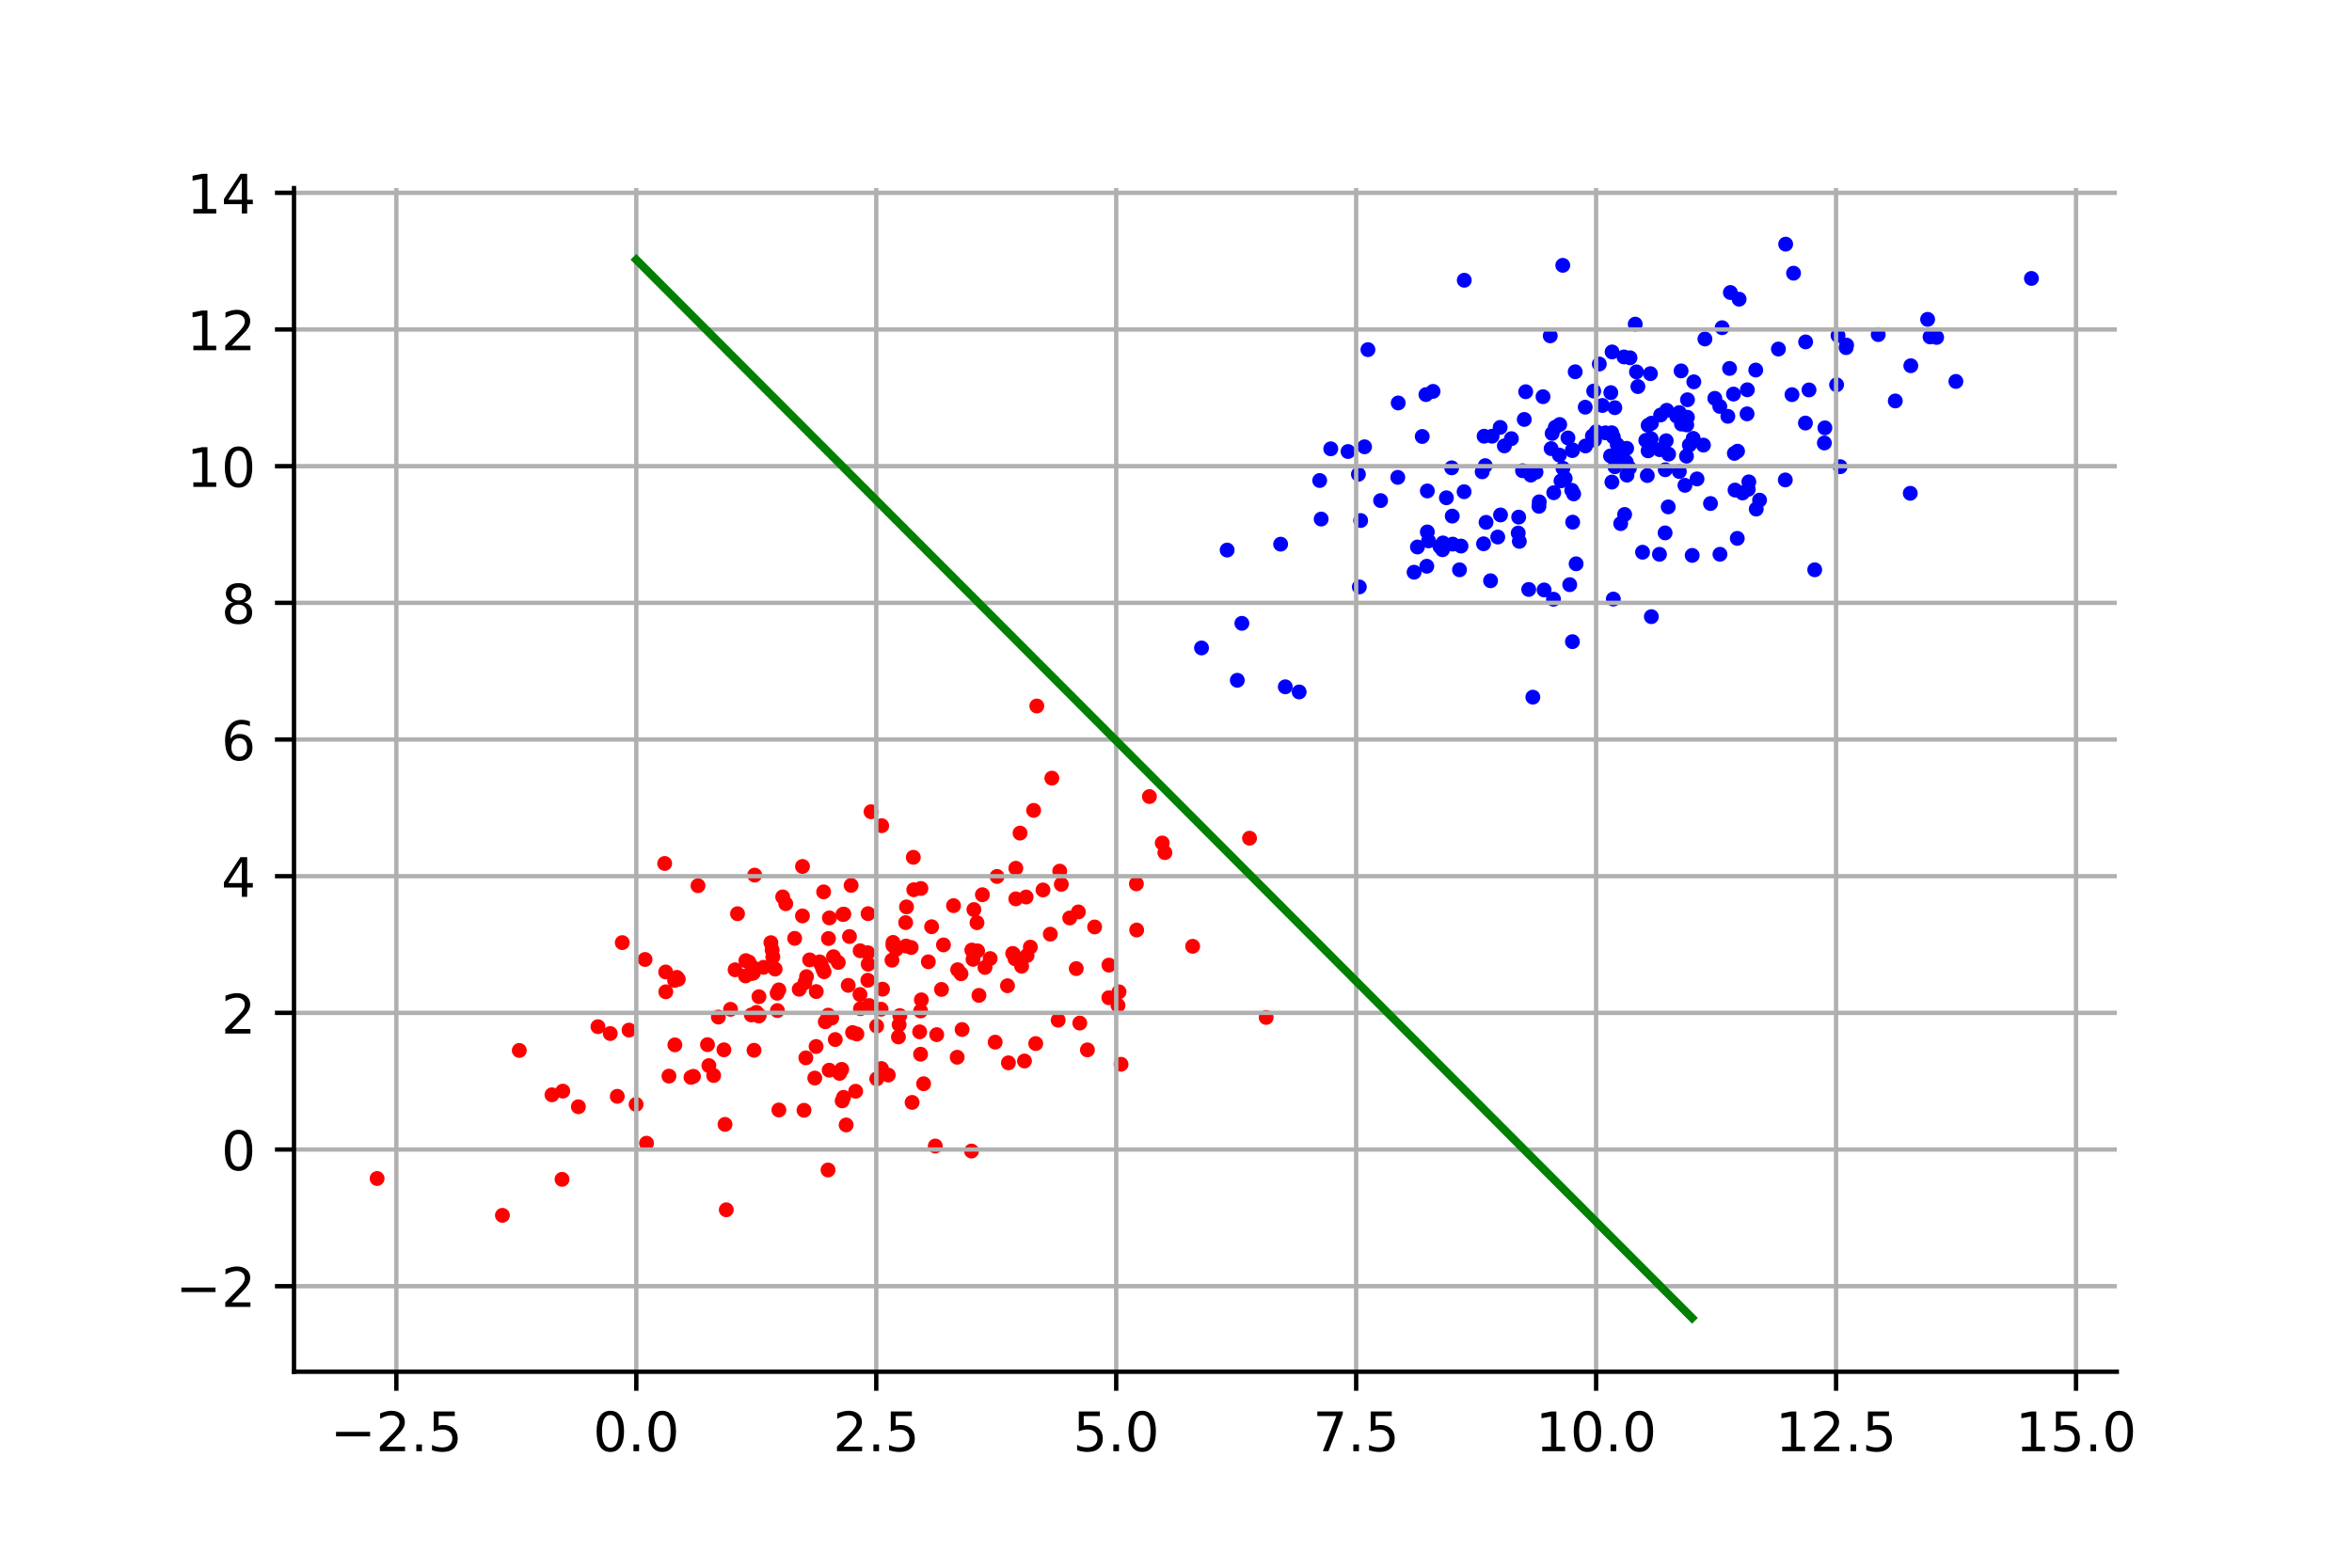<?xml version="1.0" encoding="utf-8" standalone="no"?>
<!DOCTYPE svg PUBLIC "-//W3C//DTD SVG 1.1//EN"
  "http://www.w3.org/Graphics/SVG/1.1/DTD/svg11.dtd">
<!-- Created with matplotlib (https://matplotlib.org/) -->
<svg height="288pt" version="1.1" viewBox="0 0 432 288" width="432pt" xmlns="http://www.w3.org/2000/svg" xmlns:xlink="http://www.w3.org/1999/xlink">
 <defs>
  <style type="text/css">
*{stroke-linecap:butt;stroke-linejoin:round;white-space:pre;}
  </style>
 </defs>
 <g id="figure_1">
  <g id="patch_1">
   <path d="M 0 288 
L 432 288 
L 432 0 
L 0 0 
z
" style="fill:#ffffff;"/>
  </g>
  <g id="axes_1">
   <g id="patch_2">
    <path d="M 54 252 
L 388.8 252 
L 388.8 34.56 
L 54 34.56 
z
" style="fill:#ffffff;"/>
   </g>
   <g id="PathCollection_1">
    <defs>
     <path d="M 0 0.866 
C 0.23 0.866 0.45 0.775 0.612 0.612 
C 0.775 0.45 0.866 0.23 0.866 0 
C 0.866 -0.23 0.775 -0.45 0.612 -0.612 
C 0.45 -0.775 0.23 -0.866 0 -0.866 
C -0.23 -0.866 -0.45 -0.775 -0.612 -0.612 
C -0.775 -0.45 -0.866 -0.23 -0.866 0 
C -0.866 0.23 -0.775 0.45 -0.612 0.612 
C -0.45 0.775 -0.23 0.866 0 0.866 
z
" id="mb4d5ac716e" style="stroke:#ff0000;"/>
    </defs>
    <g clip-path="url(#pe136a6422f)">
     <use style="fill:#ff0000;stroke:#ff0000;" x="167.53" xlink:href="#mb4d5ac716e" y="202.524"/>
     <use style="fill:#ff0000;stroke:#ff0000;" x="152.761" xlink:href="#mb4d5ac716e" y="187.028"/>
     <use style="fill:#ff0000;stroke:#ff0000;" x="131.942" xlink:href="#mb4d5ac716e" y="186.844"/>
     <use style="fill:#ff0000;stroke:#ff0000;" x="194.358" xlink:href="#mb4d5ac716e" y="187.422"/>
     <use style="fill:#ff0000;stroke:#ff0000;" x="156.327" xlink:href="#mb4d5ac716e" y="162.649"/>
     <use style="fill:#ff0000;stroke:#ff0000;" x="211.12" xlink:href="#mb4d5ac716e" y="146.337"/>
     <use style="fill:#ff0000;stroke:#ff0000;" x="167.363" xlink:href="#mb4d5ac716e" y="174.065"/>
     <use style="fill:#ff0000;stroke:#ff0000;" x="127.367" xlink:href="#mb4d5ac716e" y="197.734"/>
     <use style="fill:#ff0000;stroke:#ff0000;" x="186.142" xlink:href="#mb4d5ac716e" y="175.313"/>
     <use style="fill:#ff0000;stroke:#ff0000;" x="141.948" xlink:href="#mb4d5ac716e" y="175.79"/>
     <use style="fill:#ff0000;stroke:#ff0000;" x="139.438" xlink:href="#mb4d5ac716e" y="186.511"/>
     <use style="fill:#ff0000;stroke:#ff0000;" x="190.436" xlink:href="#mb4d5ac716e" y="129.7"/>
     <use style="fill:#ff0000;stroke:#ff0000;" x="203.679" xlink:href="#mb4d5ac716e" y="177.3"/>
     <use style="fill:#ff0000;stroke:#ff0000;" x="140.253" xlink:href="#mb4d5ac716e" y="177.706"/>
     <use style="fill:#ff0000;stroke:#ff0000;" x="138.041" xlink:href="#mb4d5ac716e" y="178.84"/>
     <use style="fill:#ff0000;stroke:#ff0000;" x="128.202" xlink:href="#mb4d5ac716e" y="162.715"/>
     <use style="fill:#ff0000;stroke:#ff0000;" x="167.75" xlink:href="#mb4d5ac716e" y="157.496"/>
     <use style="fill:#ff0000;stroke:#ff0000;" x="155.795" xlink:href="#mb4d5ac716e" y="181.022"/>
     <use style="fill:#ff0000;stroke:#ff0000;" x="136.997" xlink:href="#mb4d5ac716e" y="176.476"/>
     <use style="fill:#ff0000;stroke:#ff0000;" x="137.56" xlink:href="#mb4d5ac716e" y="176.746"/>
     <use style="fill:#ff0000;stroke:#ff0000;" x="179.561" xlink:href="#mb4d5ac716e" y="174.682"/>
     <use style="fill:#ff0000;stroke:#ff0000;" x="147.399" xlink:href="#mb4d5ac716e" y="159.175"/>
     <use style="fill:#ff0000;stroke:#ff0000;" x="169.085" xlink:href="#mb4d5ac716e" y="193.669"/>
     <use style="fill:#ff0000;stroke:#ff0000;" x="193.195" xlink:href="#mb4d5ac716e" y="142.952"/>
     <use style="fill:#ff0000;stroke:#ff0000;" x="122.289" xlink:href="#mb4d5ac716e" y="182.204"/>
     <use style="fill:#ff0000;stroke:#ff0000;" x="153.414" xlink:href="#mb4d5ac716e" y="190.974"/>
     <use style="fill:#ff0000;stroke:#ff0000;" x="158.047" xlink:href="#mb4d5ac716e" y="185.307"/>
     <use style="fill:#ff0000;stroke:#ff0000;" x="203.663" xlink:href="#mb4d5ac716e" y="183.291"/>
     <use style="fill:#ff0000;stroke:#ff0000;" x="138.935" xlink:href="#mb4d5ac716e" y="185.983"/>
     <use style="fill:#ff0000;stroke:#ff0000;" x="232.559" xlink:href="#mb4d5ac716e" y="186.916"/>
     <use style="fill:#ff0000;stroke:#ff0000;" x="198.325" xlink:href="#mb4d5ac716e" y="187.947"/>
     <use style="fill:#ff0000;stroke:#ff0000;" x="186.433" xlink:href="#mb4d5ac716e" y="176.133"/>
     <use style="fill:#ff0000;stroke:#ff0000;" x="165.145" xlink:href="#mb4d5ac716e" y="188.251"/>
     <use style="fill:#ff0000;stroke:#ff0000;" x="153.97" xlink:href="#mb4d5ac716e" y="176.811"/>
     <use style="fill:#ff0000;stroke:#ff0000;" x="190.237" xlink:href="#mb4d5ac716e" y="191.712"/>
     <use style="fill:#ff0000;stroke:#ff0000;" x="161.833" xlink:href="#mb4d5ac716e" y="185.399"/>
     <use style="fill:#ff0000;stroke:#ff0000;" x="142.792" xlink:href="#mb4d5ac716e" y="185.654"/>
     <use style="fill:#ff0000;stroke:#ff0000;" x="175.139" xlink:href="#mb4d5ac716e" y="166.377"/>
     <use style="fill:#ff0000;stroke:#ff0000;" x="138.493" xlink:href="#mb4d5ac716e" y="192.944"/>
     <use style="fill:#ff0000;stroke:#ff0000;" x="122.084" xlink:href="#mb4d5ac716e" y="158.626"/>
     <use style="fill:#ff0000;stroke:#ff0000;" x="175.809" xlink:href="#mb4d5ac716e" y="194.222"/>
     <use style="fill:#ff0000;stroke:#ff0000;" x="123.909" xlink:href="#mb4d5ac716e" y="180.113"/>
     <use style="fill:#ff0000;stroke:#ff0000;" x="172.052" xlink:href="#mb4d5ac716e" y="190.078"/>
     <use style="fill:#ff0000;stroke:#ff0000;" x="180.439" xlink:href="#mb4d5ac716e" y="164.37"/>
     <use style="fill:#ff0000;stroke:#ff0000;" x="152.09" xlink:href="#mb4d5ac716e" y="214.937"/>
     <use style="fill:#ff0000;stroke:#ff0000;" x="138.002" xlink:href="#mb4d5ac716e" y="186.458"/>
     <use style="fill:#ff0000;stroke:#ff0000;" x="134.184" xlink:href="#mb4d5ac716e" y="185.421"/>
     <use style="fill:#ff0000;stroke:#ff0000;" x="164.608" xlink:href="#mb4d5ac716e" y="174.401"/>
     <use style="fill:#ff0000;stroke:#ff0000;" x="157.955" xlink:href="#mb4d5ac716e" y="182.699"/>
     <use style="fill:#ff0000;stroke:#ff0000;" x="124.586" xlink:href="#mb4d5ac716e" y="179.897"/>
     <use style="fill:#ff0000;stroke:#ff0000;" x="162.099" xlink:href="#mb4d5ac716e" y="181.72"/>
     <use style="fill:#ff0000;stroke:#ff0000;" x="154.993" xlink:href="#mb4d5ac716e" y="167.931"/>
     <use style="fill:#ff0000;stroke:#ff0000;" x="159.394" xlink:href="#mb4d5ac716e" y="175.026"/>
     <use style="fill:#ff0000;stroke:#ff0000;" x="166.422" xlink:href="#mb4d5ac716e" y="173.794"/>
     <use style="fill:#ff0000;stroke:#ff0000;" x="175.898" xlink:href="#mb4d5ac716e" y="178.147"/>
     <use style="fill:#ff0000;stroke:#ff0000;" x="201.055" xlink:href="#mb4d5ac716e" y="170.29"/>
     <use style="fill:#ff0000;stroke:#ff0000;" x="142.74" xlink:href="#mb4d5ac716e" y="182.468"/>
     <use style="fill:#ff0000;stroke:#ff0000;" x="147.673" xlink:href="#mb4d5ac716e" y="203.972"/>
     <use style="fill:#ff0000;stroke:#ff0000;" x="154.685" xlink:href="#mb4d5ac716e" y="202.242"/>
     <use style="fill:#ff0000;stroke:#ff0000;" x="142.376" xlink:href="#mb4d5ac716e" y="178.034"/>
     <use style="fill:#ff0000;stroke:#ff0000;" x="151.098" xlink:href="#mb4d5ac716e" y="177.91"/>
     <use style="fill:#ff0000;stroke:#ff0000;" x="109.83" xlink:href="#mb4d5ac716e" y="188.613"/>
     <use style="fill:#ff0000;stroke:#ff0000;" x="136.929" xlink:href="#mb4d5ac716e" y="179.285"/>
     <use style="fill:#ff0000;stroke:#ff0000;" x="122.267" xlink:href="#mb4d5ac716e" y="178.562"/>
     <use style="fill:#ff0000;stroke:#ff0000;" x="69.264" xlink:href="#mb4d5ac716e" y="216.505"/>
     <use style="fill:#ff0000;stroke:#ff0000;" x="123.958" xlink:href="#mb4d5ac716e" y="191.95"/>
     <use style="fill:#ff0000;stroke:#ff0000;" x="143.052" xlink:href="#mb4d5ac716e" y="181.85"/>
     <use style="fill:#ff0000;stroke:#ff0000;" x="159.981" xlink:href="#mb4d5ac716e" y="149.126"/>
     <use style="fill:#ff0000;stroke:#ff0000;" x="186.009" xlink:href="#mb4d5ac716e" y="175.151"/>
     <use style="fill:#ff0000;stroke:#ff0000;" x="135.467" xlink:href="#mb4d5ac716e" y="167.858"/>
     <use style="fill:#ff0000;stroke:#ff0000;" x="148.137" xlink:href="#mb4d5ac716e" y="179.423"/>
     <use style="fill:#ff0000;stroke:#ff0000;" x="185.222" xlink:href="#mb4d5ac716e" y="195.254"/>
     <use style="fill:#ff0000;stroke:#ff0000;" x="151.584" xlink:href="#mb4d5ac716e" y="187.713"/>
     <use style="fill:#ff0000;stroke:#ff0000;" x="149.927" xlink:href="#mb4d5ac716e" y="182.16"/>
     <use style="fill:#ff0000;stroke:#ff0000;" x="168.915" xlink:href="#mb4d5ac716e" y="189.556"/>
     <use style="fill:#ff0000;stroke:#ff0000;" x="191.571" xlink:href="#mb4d5ac716e" y="163.496"/>
     <use style="fill:#ff0000;stroke:#ff0000;" x="157.383" xlink:href="#mb4d5ac716e" y="189.954"/>
     <use style="fill:#ff0000;stroke:#ff0000;" x="208.725" xlink:href="#mb4d5ac716e" y="162.369"/>
     <use style="fill:#ff0000;stroke:#ff0000;" x="159.396" xlink:href="#mb4d5ac716e" y="180.085"/>
     <use style="fill:#ff0000;stroke:#ff0000;" x="189.245" xlink:href="#mb4d5ac716e" y="173.993"/>
     <use style="fill:#ff0000;stroke:#ff0000;" x="150.787" xlink:href="#mb4d5ac716e" y="177.117"/>
     <use style="fill:#ff0000;stroke:#ff0000;" x="144.322" xlink:href="#mb4d5ac716e" y="166.02"/>
     <use style="fill:#ff0000;stroke:#ff0000;" x="188.467" xlink:href="#mb4d5ac716e" y="164.79"/>
     <use style="fill:#ff0000;stroke:#ff0000;" x="115.534" xlink:href="#mb4d5ac716e" y="189.239"/>
     <use style="fill:#ff0000;stroke:#ff0000;" x="176.511" xlink:href="#mb4d5ac716e" y="178.892"/>
     <use style="fill:#ff0000;stroke:#ff0000;" x="194.933" xlink:href="#mb4d5ac716e" y="162.461"/>
     <use style="fill:#ff0000;stroke:#ff0000;" x="112.084" xlink:href="#mb4d5ac716e" y="189.874"/>
     <use style="fill:#ff0000;stroke:#ff0000;" x="138.366" xlink:href="#mb4d5ac716e" y="178.757"/>
     <use style="fill:#ff0000;stroke:#ff0000;" x="187.644" xlink:href="#mb4d5ac716e" y="177.502"/>
     <use style="fill:#ff0000;stroke:#ff0000;" x="149.898" xlink:href="#mb4d5ac716e" y="192.248"/>
     <use style="fill:#ff0000;stroke:#ff0000;" x="186.575" xlink:href="#mb4d5ac716e" y="165.13"/>
     <use style="fill:#ff0000;stroke:#ff0000;" x="139.381" xlink:href="#mb4d5ac716e" y="186.651"/>
     <use style="fill:#ff0000;stroke:#ff0000;" x="205.536" xlink:href="#mb4d5ac716e" y="182.206"/>
     <use style="fill:#ff0000;stroke:#ff0000;" x="157.987" xlink:href="#mb4d5ac716e" y="174.665"/>
     <use style="fill:#ff0000;stroke:#ff0000;" x="145.959" xlink:href="#mb4d5ac716e" y="172.385"/>
     <use style="fill:#ff0000;stroke:#ff0000;" x="155.415" xlink:href="#mb4d5ac716e" y="206.664"/>
     <use style="fill:#ff0000;stroke:#ff0000;" x="154.94" xlink:href="#mb4d5ac716e" y="201.597"/>
     <use style="fill:#ff0000;stroke:#ff0000;" x="147.389" xlink:href="#mb4d5ac716e" y="168.265"/>
     <use style="fill:#ff0000;stroke:#ff0000;" x="122.869" xlink:href="#mb4d5ac716e" y="197.693"/>
     <use style="fill:#ff0000;stroke:#ff0000;" x="173.289" xlink:href="#mb4d5ac716e" y="173.588"/>
     <use style="fill:#ff0000;stroke:#ff0000;" x="198.069" xlink:href="#mb4d5ac716e" y="167.526"/>
     <use style="fill:#ff0000;stroke:#ff0000;" x="159.636" xlink:href="#mb4d5ac716e" y="184.729"/>
     <use style="fill:#ff0000;stroke:#ff0000;" x="129.951" xlink:href="#mb4d5ac716e" y="191.912"/>
     <use style="fill:#ff0000;stroke:#ff0000;" x="165.018" xlink:href="#mb4d5ac716e" y="190.502"/>
     <use style="fill:#ff0000;stroke:#ff0000;" x="178.495" xlink:href="#mb4d5ac716e" y="174.535"/>
     <use style="fill:#ff0000;stroke:#ff0000;" x="176.707" xlink:href="#mb4d5ac716e" y="189.133"/>
     <use style="fill:#ff0000;stroke:#ff0000;" x="164.008" xlink:href="#mb4d5ac716e" y="173.688"/>
     <use style="fill:#ff0000;stroke:#ff0000;" x="95.38" xlink:href="#mb4d5ac716e" y="192.979"/>
     <use style="fill:#ff0000;stroke:#ff0000;" x="106.234" xlink:href="#mb4d5ac716e" y="203.322"/>
     <use style="fill:#ff0000;stroke:#ff0000;" x="118.751" xlink:href="#mb4d5ac716e" y="210.017"/>
     <use style="fill:#ff0000;stroke:#ff0000;" x="124.325" xlink:href="#mb4d5ac716e" y="179.557"/>
     <use style="fill:#ff0000;stroke:#ff0000;" x="196.478" xlink:href="#mb4d5ac716e" y="168.64"/>
     <use style="fill:#ff0000;stroke:#ff0000;" x="92.282" xlink:href="#mb4d5ac716e" y="223.27"/>
     <use style="fill:#ff0000;stroke:#ff0000;" x="229.506" xlink:href="#mb4d5ac716e" y="153.986"/>
     <use style="fill:#ff0000;stroke:#ff0000;" x="185.05" xlink:href="#mb4d5ac716e" y="181.091"/>
     <use style="fill:#ff0000;stroke:#ff0000;" x="103.371" xlink:href="#mb4d5ac716e" y="200.45"/>
     <use style="fill:#ff0000;stroke:#ff0000;" x="130.2" xlink:href="#mb4d5ac716e" y="195.762"/>
     <use style="fill:#ff0000;stroke:#ff0000;" x="171.788" xlink:href="#mb4d5ac716e" y="210.537"/>
     <use style="fill:#ff0000;stroke:#ff0000;" x="159.458" xlink:href="#mb4d5ac716e" y="177.127"/>
     <use style="fill:#ff0000;stroke:#ff0000;" x="169.145" xlink:href="#mb4d5ac716e" y="163.222"/>
     <use style="fill:#ff0000;stroke:#ff0000;" x="163.833" xlink:href="#mb4d5ac716e" y="176.397"/>
     <use style="fill:#ff0000;stroke:#ff0000;" x="156.594" xlink:href="#mb4d5ac716e" y="189.693"/>
     <use style="fill:#ff0000;stroke:#ff0000;" x="131.077" xlink:href="#mb4d5ac716e" y="197.582"/>
     <use style="fill:#ff0000;stroke:#ff0000;" x="126.914" xlink:href="#mb4d5ac716e" y="197.924"/>
     <use style="fill:#ff0000;stroke:#ff0000;" x="169.641" xlink:href="#mb4d5ac716e" y="199.096"/>
     <use style="fill:#ff0000;stroke:#ff0000;" x="152.169" xlink:href="#mb4d5ac716e" y="172.418"/>
     <use style="fill:#ff0000;stroke:#ff0000;" x="153.088" xlink:href="#mb4d5ac716e" y="175.758"/>
     <use style="fill:#ff0000;stroke:#ff0000;" x="189.851" xlink:href="#mb4d5ac716e" y="148.875"/>
     <use style="fill:#ff0000;stroke:#ff0000;" x="164.026" xlink:href="#mb4d5ac716e" y="173.13"/>
     <use style="fill:#ff0000;stroke:#ff0000;" x="143.759" xlink:href="#mb4d5ac716e" y="164.77"/>
     <use style="fill:#ff0000;stroke:#ff0000;" x="166.5" xlink:href="#mb4d5ac716e" y="166.606"/>
     <use style="fill:#ff0000;stroke:#ff0000;" x="101.379" xlink:href="#mb4d5ac716e" y="201.126"/>
     <use style="fill:#ff0000;stroke:#ff0000;" x="154.818" xlink:href="#mb4d5ac716e" y="167.999"/>
     <use style="fill:#ff0000;stroke:#ff0000;" x="148.01" xlink:href="#mb4d5ac716e" y="194.337"/>
     <use style="fill:#ff0000;stroke:#ff0000;" x="116.833" xlink:href="#mb4d5ac716e" y="202.883"/>
     <use style="fill:#ff0000;stroke:#ff0000;" x="178.879" xlink:href="#mb4d5ac716e" y="167.1"/>
     <use style="fill:#ff0000;stroke:#ff0000;" x="161.021" xlink:href="#mb4d5ac716e" y="188.498"/>
     <use style="fill:#ff0000;stroke:#ff0000;" x="139.398" xlink:href="#mb4d5ac716e" y="183.101"/>
     <use style="fill:#ff0000;stroke:#ff0000;" x="118.48" xlink:href="#mb4d5ac716e" y="176.265"/>
     <use style="fill:#ff0000;stroke:#ff0000;" x="169.23" xlink:href="#mb4d5ac716e" y="183.683"/>
     <use style="fill:#ff0000;stroke:#ff0000;" x="197.679" xlink:href="#mb4d5ac716e" y="177.94"/>
     <use style="fill:#ff0000;stroke:#ff0000;" x="172.929" xlink:href="#mb4d5ac716e" y="181.77"/>
     <use style="fill:#ff0000;stroke:#ff0000;" x="179.805" xlink:href="#mb4d5ac716e" y="182.86"/>
     <use style="fill:#ff0000;stroke:#ff0000;" x="135.017" xlink:href="#mb4d5ac716e" y="178.161"/>
     <use style="fill:#ff0000;stroke:#ff0000;" x="152.118" xlink:href="#mb4d5ac716e" y="186.495"/>
     <use style="fill:#ff0000;stroke:#ff0000;" x="151.36" xlink:href="#mb4d5ac716e" y="178.521"/>
     <use style="fill:#ff0000;stroke:#ff0000;" x="213.962" xlink:href="#mb4d5ac716e" y="156.635"/>
     <use style="fill:#ff0000;stroke:#ff0000;" x="148.708" xlink:href="#mb4d5ac716e" y="176.337"/>
     <use style="fill:#ff0000;stroke:#ff0000;" x="143.062" xlink:href="#mb4d5ac716e" y="203.917"/>
     <use style="fill:#ff0000;stroke:#ff0000;" x="138.614" xlink:href="#mb4d5ac716e" y="160.766"/>
     <use style="fill:#ff0000;stroke:#ff0000;" x="169.095" xlink:href="#mb4d5ac716e" y="185.72"/>
     <use style="fill:#ff0000;stroke:#ff0000;" x="141.817" xlink:href="#mb4d5ac716e" y="174.53"/>
     <use style="fill:#ff0000;stroke:#ff0000;" x="194.643" xlink:href="#mb4d5ac716e" y="160.035"/>
     <use style="fill:#ff0000;stroke:#ff0000;" x="156.027" xlink:href="#mb4d5ac716e" y="172.047"/>
     <use style="fill:#ff0000;stroke:#ff0000;" x="146.794" xlink:href="#mb4d5ac716e" y="181.738"/>
     <use style="fill:#ff0000;stroke:#ff0000;" x="179.448" xlink:href="#mb4d5ac716e" y="169.509"/>
     <use style="fill:#ff0000;stroke:#ff0000;" x="187.356" xlink:href="#mb4d5ac716e" y="153.047"/>
     <use style="fill:#ff0000;stroke:#ff0000;" x="161.903" xlink:href="#mb4d5ac716e" y="196.305"/>
     <use style="fill:#ff0000;stroke:#ff0000;" x="165.271" xlink:href="#mb4d5ac716e" y="186.582"/>
     <use style="fill:#ff0000;stroke:#ff0000;" x="180.915" xlink:href="#mb4d5ac716e" y="177.731"/>
     <use style="fill:#ff0000;stroke:#ff0000;" x="167.834" xlink:href="#mb4d5ac716e" y="163.453"/>
     <use style="fill:#ff0000;stroke:#ff0000;" x="114.293" xlink:href="#mb4d5ac716e" y="173.167"/>
     <use style="fill:#ff0000;stroke:#ff0000;" x="141.591" xlink:href="#mb4d5ac716e" y="173.179"/>
     <use style="fill:#ff0000;stroke:#ff0000;" x="205.904" xlink:href="#mb4d5ac716e" y="195.522"/>
     <use style="fill:#ff0000;stroke:#ff0000;" x="183.13" xlink:href="#mb4d5ac716e" y="161.015"/>
     <use style="fill:#ff0000;stroke:#ff0000;" x="186.582" xlink:href="#mb4d5ac716e" y="159.508"/>
     <use style="fill:#ff0000;stroke:#ff0000;" x="171.114" xlink:href="#mb4d5ac716e" y="170.25"/>
     <use style="fill:#ff0000;stroke:#ff0000;" x="150.545" xlink:href="#mb4d5ac716e" y="176.701"/>
     <use style="fill:#ff0000;stroke:#ff0000;" x="147.832" xlink:href="#mb4d5ac716e" y="180.54"/>
     <use style="fill:#ff0000;stroke:#ff0000;" x="157.161" xlink:href="#mb4d5ac716e" y="200.472"/>
     <use style="fill:#ff0000;stroke:#ff0000;" x="152.299" xlink:href="#mb4d5ac716e" y="196.603"/>
     <use style="fill:#ff0000;stroke:#ff0000;" x="154.603" xlink:href="#mb4d5ac716e" y="196.459"/>
     <use style="fill:#ff0000;stroke:#ff0000;" x="192.91" xlink:href="#mb4d5ac716e" y="171.616"/>
     <use style="fill:#ff0000;stroke:#ff0000;" x="159.44" xlink:href="#mb4d5ac716e" y="167.847"/>
     <use style="fill:#ff0000;stroke:#ff0000;" x="138.316" xlink:href="#mb4d5ac716e" y="177.754"/>
     <use style="fill:#ff0000;stroke:#ff0000;" x="133.399" xlink:href="#mb4d5ac716e" y="222.25"/>
     <use style="fill:#ff0000;stroke:#ff0000;" x="188.167" xlink:href="#mb4d5ac716e" y="194.918"/>
     <use style="fill:#ff0000;stroke:#ff0000;" x="170.512" xlink:href="#mb4d5ac716e" y="176.693"/>
     <use style="fill:#ff0000;stroke:#ff0000;" x="213.476" xlink:href="#mb4d5ac716e" y="154.868"/>
     <use style="fill:#ff0000;stroke:#ff0000;" x="149.656" xlink:href="#mb4d5ac716e" y="198.051"/>
     <use style="fill:#ff0000;stroke:#ff0000;" x="113.373" xlink:href="#mb4d5ac716e" y="201.406"/>
     <use style="fill:#ff0000;stroke:#ff0000;" x="166.346" xlink:href="#mb4d5ac716e" y="169.489"/>
     <use style="fill:#ff0000;stroke:#ff0000;" x="178.719" xlink:href="#mb4d5ac716e" y="176.245"/>
     <use style="fill:#ff0000;stroke:#ff0000;" x="188.642" xlink:href="#mb4d5ac716e" y="175.543"/>
     <use style="fill:#ff0000;stroke:#ff0000;" x="132.966" xlink:href="#mb4d5ac716e" y="192.862"/>
     <use style="fill:#ff0000;stroke:#ff0000;" x="205.347" xlink:href="#mb4d5ac716e" y="184.707"/>
     <use style="fill:#ff0000;stroke:#ff0000;" x="154.205" xlink:href="#mb4d5ac716e" y="197.191"/>
     <use style="fill:#ff0000;stroke:#ff0000;" x="103.231" xlink:href="#mb4d5ac716e" y="216.656"/>
     <use style="fill:#ff0000;stroke:#ff0000;" x="208.777" xlink:href="#mb4d5ac716e" y="170.853"/>
     <use style="fill:#ff0000;stroke:#ff0000;" x="151.281" xlink:href="#mb4d5ac716e" y="163.848"/>
     <use style="fill:#ff0000;stroke:#ff0000;" x="133.164" xlink:href="#mb4d5ac716e" y="206.56"/>
     <use style="fill:#ff0000;stroke:#ff0000;" x="161.038" xlink:href="#mb4d5ac716e" y="198.197"/>
     <use style="fill:#ff0000;stroke:#ff0000;" x="163.15" xlink:href="#mb4d5ac716e" y="197.495"/>
     <use style="fill:#ff0000;stroke:#ff0000;" x="182.786" xlink:href="#mb4d5ac716e" y="191.452"/>
     <use style="fill:#ff0000;stroke:#ff0000;" x="181.865" xlink:href="#mb4d5ac716e" y="176.095"/>
     <use style="fill:#ff0000;stroke:#ff0000;" x="219.059" xlink:href="#mb4d5ac716e" y="173.842"/>
     <use style="fill:#ff0000;stroke:#ff0000;" x="161.945" xlink:href="#mb4d5ac716e" y="151.689"/>
     <use style="fill:#ff0000;stroke:#ff0000;" x="178.438" xlink:href="#mb4d5ac716e" y="211.458"/>
     <use style="fill:#ff0000;stroke:#ff0000;" x="152.34" xlink:href="#mb4d5ac716e" y="168.626"/>
     <use style="fill:#ff0000;stroke:#ff0000;" x="199.73" xlink:href="#mb4d5ac716e" y="192.876"/>
    </g>
   </g>
   <g id="PathCollection_2">
    <defs>
     <path d="M 0 0.866 
C 0.23 0.866 0.45 0.775 0.612 0.612 
C 0.775 0.45 0.866 0.23 0.866 0 
C 0.866 -0.23 0.775 -0.45 0.612 -0.612 
C 0.45 -0.775 0.23 -0.866 0 -0.866 
C -0.23 -0.866 -0.45 -0.775 -0.612 -0.612 
C -0.775 -0.45 -0.866 -0.23 -0.866 0 
C -0.866 0.23 -0.775 0.45 -0.612 0.612 
C -0.45 0.775 -0.23 0.866 0 0.866 
z
" id="m1eabd989a0" style="stroke:#0000ff;"/>
    </defs>
    <g clip-path="url(#pe136a6422f)">
     <use style="fill:#0000ff;stroke:#0000ff;" x="264.485" xlink:href="#m1eabd989a0" y="100.421"/>
     <use style="fill:#0000ff;stroke:#0000ff;" x="318.556" xlink:href="#m1eabd989a0" y="83.291"/>
     <use style="fill:#0000ff;stroke:#0000ff;" x="315.91" xlink:href="#m1eabd989a0" y="101.826"/>
     <use style="fill:#0000ff;stroke:#0000ff;" x="296.063" xlink:href="#m1eabd989a0" y="88.562"/>
     <use style="fill:#0000ff;stroke:#0000ff;" x="262.065" xlink:href="#m1eabd989a0" y="104.025"/>
     <use style="fill:#0000ff;stroke:#0000ff;" x="279.06" xlink:href="#m1eabd989a0" y="99.455"/>
     <use style="fill:#0000ff;stroke:#0000ff;" x="350.865" xlink:href="#m1eabd989a0" y="90.624"/>
     <use style="fill:#0000ff;stroke:#0000ff;" x="298.833" xlink:href="#m1eabd989a0" y="87.292"/>
     <use style="fill:#0000ff;stroke:#0000ff;" x="303.139" xlink:href="#m1eabd989a0" y="68.645"/>
     <use style="fill:#0000ff;stroke:#0000ff;" x="320.887" xlink:href="#m1eabd989a0" y="76.03"/>
     <use style="fill:#0000ff;stroke:#0000ff;" x="303.309" xlink:href="#m1eabd989a0" y="113.285"/>
     <use style="fill:#0000ff;stroke:#0000ff;" x="296.617" xlink:href="#m1eabd989a0" y="85.751"/>
     <use style="fill:#0000ff;stroke:#0000ff;" x="292.482" xlink:href="#m1eabd989a0" y="80.093"/>
     <use style="fill:#0000ff;stroke:#0000ff;" x="321.105" xlink:href="#m1eabd989a0" y="89.89"/>
     <use style="fill:#0000ff;stroke:#0000ff;" x="289.493" xlink:href="#m1eabd989a0" y="103.574"/>
     <use style="fill:#0000ff;stroke:#0000ff;" x="333.319" xlink:href="#m1eabd989a0" y="104.675"/>
     <use style="fill:#0000ff;stroke:#0000ff;" x="302.285" xlink:href="#m1eabd989a0" y="80.906"/>
     <use style="fill:#0000ff;stroke:#0000ff;" x="286.416" xlink:href="#m1eabd989a0" y="83.603"/>
     <use style="fill:#0000ff;stroke:#0000ff;" x="296.599" xlink:href="#m1eabd989a0" y="74.893"/>
     <use style="fill:#0000ff;stroke:#0000ff;" x="275.538" xlink:href="#m1eabd989a0" y="78.52"/>
     <use style="fill:#0000ff;stroke:#0000ff;" x="299.389" xlink:href="#m1eabd989a0" y="65.729"/>
     <use style="fill:#0000ff;stroke:#0000ff;" x="242.662" xlink:href="#m1eabd989a0" y="95.357"/>
     <use style="fill:#0000ff;stroke:#0000ff;" x="317.823" xlink:href="#m1eabd989a0" y="53.737"/>
     <use style="fill:#0000ff;stroke:#0000ff;" x="253.579" xlink:href="#m1eabd989a0" y="91.96"/>
     <use style="fill:#0000ff;stroke:#0000ff;" x="249.502" xlink:href="#m1eabd989a0" y="87.131"/>
     <use style="fill:#0000ff;stroke:#0000ff;" x="317.673" xlink:href="#m1eabd989a0" y="67.688"/>
     <use style="fill:#0000ff;stroke:#0000ff;" x="298.694" xlink:href="#m1eabd989a0" y="84.895"/>
     <use style="fill:#0000ff;stroke:#0000ff;" x="289.039" xlink:href="#m1eabd989a0" y="90.737"/>
     <use style="fill:#0000ff;stroke:#0000ff;" x="251.254" xlink:href="#m1eabd989a0" y="64.236"/>
     <use style="fill:#0000ff;stroke:#0000ff;" x="355.709" xlink:href="#m1eabd989a0" y="61.987"/>
     <use style="fill:#0000ff;stroke:#0000ff;" x="262.163" xlink:href="#m1eabd989a0" y="97.722"/>
     <use style="fill:#0000ff;stroke:#0000ff;" x="318.394" xlink:href="#m1eabd989a0" y="72.395"/>
     <use style="fill:#0000ff;stroke:#0000ff;" x="247.597" xlink:href="#m1eabd989a0" y="82.949"/>
     <use style="fill:#0000ff;stroke:#0000ff;" x="287.989" xlink:href="#m1eabd989a0" y="80.446"/>
     <use style="fill:#0000ff;stroke:#0000ff;" x="288.694" xlink:href="#m1eabd989a0" y="90.07"/>
     <use style="fill:#0000ff;stroke:#0000ff;" x="296.1" xlink:href="#m1eabd989a0" y="64.655"/>
     <use style="fill:#0000ff;stroke:#0000ff;" x="301.694" xlink:href="#m1eabd989a0" y="101.449"/>
     <use style="fill:#0000ff;stroke:#0000ff;" x="287.041" xlink:href="#m1eabd989a0" y="48.744"/>
     <use style="fill:#0000ff;stroke:#0000ff;" x="305.017" xlink:href="#m1eabd989a0" y="76.236"/>
     <use style="fill:#0000ff;stroke:#0000ff;" x="322.576" xlink:href="#m1eabd989a0" y="93.521"/>
     <use style="fill:#0000ff;stroke:#0000ff;" x="279.966" xlink:href="#m1eabd989a0" y="77.057"/>
     <use style="fill:#0000ff;stroke:#0000ff;" x="296.329" xlink:href="#m1eabd989a0" y="80.273"/>
     <use style="fill:#0000ff;stroke:#0000ff;" x="320.94" xlink:href="#m1eabd989a0" y="71.609"/>
     <use style="fill:#0000ff;stroke:#0000ff;" x="228.099" xlink:href="#m1eabd989a0" y="114.511"/>
     <use style="fill:#0000ff;stroke:#0000ff;" x="285.381" xlink:href="#m1eabd989a0" y="90.521"/>
     <use style="fill:#0000ff;stroke:#0000ff;" x="288.798" xlink:href="#m1eabd989a0" y="82.78"/>
     <use style="fill:#0000ff;stroke:#0000ff;" x="319.14" xlink:href="#m1eabd989a0" y="82.886"/>
     <use style="fill:#0000ff;stroke:#0000ff;" x="319.43" xlink:href="#m1eabd989a0" y="54.963"/>
     <use style="fill:#0000ff;stroke:#0000ff;" x="284.738" xlink:href="#m1eabd989a0" y="61.701"/>
     <use style="fill:#0000ff;stroke:#0000ff;" x="291.164" xlink:href="#m1eabd989a0" y="74.805"/>
     <use style="fill:#0000ff;stroke:#0000ff;" x="292.87" xlink:href="#m1eabd989a0" y="80.843"/>
     <use style="fill:#0000ff;stroke:#0000ff;" x="317.36" xlink:href="#m1eabd989a0" y="76.482"/>
     <use style="fill:#0000ff;stroke:#0000ff;" x="280.785" xlink:href="#m1eabd989a0" y="108.285"/>
     <use style="fill:#0000ff;stroke:#0000ff;" x="306.478" xlink:href="#m1eabd989a0" y="83.427"/>
     <use style="fill:#0000ff;stroke:#0000ff;" x="266.819" xlink:href="#m1eabd989a0" y="99.96"/>
     <use style="fill:#0000ff;stroke:#0000ff;" x="288.847" xlink:href="#m1eabd989a0" y="82.641"/>
     <use style="fill:#0000ff;stroke:#0000ff;" x="291.206" xlink:href="#m1eabd989a0" y="81.929"/>
     <use style="fill:#0000ff;stroke:#0000ff;" x="327.916" xlink:href="#m1eabd989a0" y="88.167"/>
     <use style="fill:#0000ff;stroke:#0000ff;" x="331.647" xlink:href="#m1eabd989a0" y="62.812"/>
     <use style="fill:#0000ff;stroke:#0000ff;" x="309.929" xlink:href="#m1eabd989a0" y="76.651"/>
     <use style="fill:#0000ff;stroke:#0000ff;" x="256.736" xlink:href="#m1eabd989a0" y="87.693"/>
     <use style="fill:#0000ff;stroke:#0000ff;" x="293.188" xlink:href="#m1eabd989a0" y="79.316"/>
     <use style="fill:#0000ff;stroke:#0000ff;" x="339.171" xlink:href="#m1eabd989a0" y="63.398"/>
     <use style="fill:#0000ff;stroke:#0000ff;" x="282.125" xlink:href="#m1eabd989a0" y="86.742"/>
     <use style="fill:#0000ff;stroke:#0000ff;" x="286.477" xlink:href="#m1eabd989a0" y="77.989"/>
     <use style="fill:#0000ff;stroke:#0000ff;" x="337.596" xlink:href="#m1eabd989a0" y="61.642"/>
     <use style="fill:#0000ff;stroke:#0000ff;" x="249.673" xlink:href="#m1eabd989a0" y="107.825"/>
     <use style="fill:#0000ff;stroke:#0000ff;" x="297.974" xlink:href="#m1eabd989a0" y="83.736"/>
     <use style="fill:#0000ff;stroke:#0000ff;" x="279.651" xlink:href="#m1eabd989a0" y="86.477"/>
     <use style="fill:#0000ff;stroke:#0000ff;" x="308.443" xlink:href="#m1eabd989a0" y="75.803"/>
     <use style="fill:#0000ff;stroke:#0000ff;" x="335.183" xlink:href="#m1eabd989a0" y="78.602"/>
     <use style="fill:#0000ff;stroke:#0000ff;" x="268.914" xlink:href="#m1eabd989a0" y="90.333"/>
     <use style="fill:#0000ff;stroke:#0000ff;" x="308.447" xlink:href="#m1eabd989a0" y="86.621"/>
     <use style="fill:#0000ff;stroke:#0000ff;" x="312.875" xlink:href="#m1eabd989a0" y="81.768"/>
     <use style="fill:#0000ff;stroke:#0000ff;" x="287.072" xlink:href="#m1eabd989a0" y="86.022"/>
     <use style="fill:#0000ff;stroke:#0000ff;" x="268.947" xlink:href="#m1eabd989a0" y="51.483"/>
     <use style="fill:#0000ff;stroke:#0000ff;" x="322.485" xlink:href="#m1eabd989a0" y="67.98"/>
     <use style="fill:#0000ff;stroke:#0000ff;" x="281.168" xlink:href="#m1eabd989a0" y="87.281"/>
     <use style="fill:#0000ff;stroke:#0000ff;" x="308.772" xlink:href="#m1eabd989a0" y="68.139"/>
     <use style="fill:#0000ff;stroke:#0000ff;" x="288.86" xlink:href="#m1eabd989a0" y="95.924"/>
     <use style="fill:#0000ff;stroke:#0000ff;" x="294.876" xlink:href="#m1eabd989a0" y="79.518"/>
     <use style="fill:#0000ff;stroke:#0000ff;" x="337.333" xlink:href="#m1eabd989a0" y="70.689"/>
     <use style="fill:#0000ff;stroke:#0000ff;" x="305.868" xlink:href="#m1eabd989a0" y="86.298"/>
     <use style="fill:#0000ff;stroke:#0000ff;" x="261.906" xlink:href="#m1eabd989a0" y="72.491"/>
     <use style="fill:#0000ff;stroke:#0000ff;" x="319.094" xlink:href="#m1eabd989a0" y="98.905"/>
     <use style="fill:#0000ff;stroke:#0000ff;" x="259.728" xlink:href="#m1eabd989a0" y="105.124"/>
     <use style="fill:#0000ff;stroke:#0000ff;" x="309.815" xlink:href="#m1eabd989a0" y="78.055"/>
     <use style="fill:#0000ff;stroke:#0000ff;" x="316.304" xlink:href="#m1eabd989a0" y="60.201"/>
     <use style="fill:#0000ff;stroke:#0000ff;" x="263.214" xlink:href="#m1eabd989a0" y="71.9"/>
     <use style="fill:#0000ff;stroke:#0000ff;" x="272.591" xlink:href="#m1eabd989a0" y="80.137"/>
     <use style="fill:#0000ff;stroke:#0000ff;" x="285.086" xlink:href="#m1eabd989a0" y="79.625"/>
     <use style="fill:#0000ff;stroke:#0000ff;" x="294.311" xlink:href="#m1eabd989a0" y="74.487"/>
     <use style="fill:#0000ff;stroke:#0000ff;" x="296.327" xlink:href="#m1eabd989a0" y="110.053"/>
     <use style="fill:#0000ff;stroke:#0000ff;" x="238.62" xlink:href="#m1eabd989a0" y="127.116"/>
     <use style="fill:#0000ff;stroke:#0000ff;" x="225.393" xlink:href="#m1eabd989a0" y="101.052"/>
     <use style="fill:#0000ff;stroke:#0000ff;" x="272.489" xlink:href="#m1eabd989a0" y="99.899"/>
     <use style="fill:#0000ff;stroke:#0000ff;" x="304.799" xlink:href="#m1eabd989a0" y="101.831"/>
     <use style="fill:#0000ff;stroke:#0000ff;" x="220.686" xlink:href="#m1eabd989a0" y="119.036"/>
     <use style="fill:#0000ff;stroke:#0000ff;" x="295.864" xlink:href="#m1eabd989a0" y="72.132"/>
     <use style="fill:#0000ff;stroke:#0000ff;" x="283.411" xlink:href="#m1eabd989a0" y="72.876"/>
     <use style="fill:#0000ff;stroke:#0000ff;" x="344.98" xlink:href="#m1eabd989a0" y="61.467"/>
     <use style="fill:#0000ff;stroke:#0000ff;" x="250.631" xlink:href="#m1eabd989a0" y="82.081"/>
     <use style="fill:#0000ff;stroke:#0000ff;" x="278.942" xlink:href="#m1eabd989a0" y="94.999"/>
     <use style="fill:#0000ff;stroke:#0000ff;" x="266.635" xlink:href="#m1eabd989a0" y="85.946"/>
     <use style="fill:#0000ff;stroke:#0000ff;" x="306.035" xlink:href="#m1eabd989a0" y="80.97"/>
     <use style="fill:#0000ff;stroke:#0000ff;" x="227.259" xlink:href="#m1eabd989a0" y="124.974"/>
     <use style="fill:#0000ff;stroke:#0000ff;" x="323.185" xlink:href="#m1eabd989a0" y="91.879"/>
     <use style="fill:#0000ff;stroke:#0000ff;" x="335.086" xlink:href="#m1eabd989a0" y="81.379"/>
     <use style="fill:#0000ff;stroke:#0000ff;" x="331.608" xlink:href="#m1eabd989a0" y="77.718"/>
     <use style="fill:#0000ff;stroke:#0000ff;" x="286.712" xlink:href="#m1eabd989a0" y="88.347"/>
     <use style="fill:#0000ff;stroke:#0000ff;" x="289.324" xlink:href="#m1eabd989a0" y="68.298"/>
     <use style="fill:#0000ff;stroke:#0000ff;" x="309.947" xlink:href="#m1eabd989a0" y="73.44"/>
     <use style="fill:#0000ff;stroke:#0000ff;" x="306.409" xlink:href="#m1eabd989a0" y="93.123"/>
     <use style="fill:#0000ff;stroke:#0000ff;" x="265.035" xlink:href="#m1eabd989a0" y="99.743"/>
     <use style="fill:#0000ff;stroke:#0000ff;" x="308.842" xlink:href="#m1eabd989a0" y="77.905"/>
     <use style="fill:#0000ff;stroke:#0000ff;" x="327.981" xlink:href="#m1eabd989a0" y="44.854"/>
     <use style="fill:#0000ff;stroke:#0000ff;" x="274.056" xlink:href="#m1eabd989a0" y="80.135"/>
     <use style="fill:#0000ff;stroke:#0000ff;" x="305.835" xlink:href="#m1eabd989a0" y="97.896"/>
     <use style="fill:#0000ff;stroke:#0000ff;" x="303.331" xlink:href="#m1eabd989a0" y="77.746"/>
     <use style="fill:#0000ff;stroke:#0000ff;" x="249.917" xlink:href="#m1eabd989a0" y="95.626"/>
     <use style="fill:#0000ff;stroke:#0000ff;" x="306.138" xlink:href="#m1eabd989a0" y="75.377"/>
     <use style="fill:#0000ff;stroke:#0000ff;" x="275.606" xlink:href="#m1eabd989a0" y="94.604"/>
     <use style="fill:#0000ff;stroke:#0000ff;" x="235.219" xlink:href="#m1eabd989a0" y="99.97"/>
     <use style="fill:#0000ff;stroke:#0000ff;" x="236.072" xlink:href="#m1eabd989a0" y="126.173"/>
     <use style="fill:#0000ff;stroke:#0000ff;" x="287.484" xlink:href="#m1eabd989a0" y="87.884"/>
     <use style="fill:#0000ff;stroke:#0000ff;" x="288.813" xlink:href="#m1eabd989a0" y="117.88"/>
     <use style="fill:#0000ff;stroke:#0000ff;" x="337.991" xlink:href="#m1eabd989a0" y="85.734"/>
     <use style="fill:#0000ff;stroke:#0000ff;" x="261.226" xlink:href="#m1eabd989a0" y="80.184"/>
     <use style="fill:#0000ff;stroke:#0000ff;" x="315.88" xlink:href="#m1eabd989a0" y="74.662"/>
     <use style="fill:#0000ff;stroke:#0000ff;" x="278.856" xlink:href="#m1eabd989a0" y="97.926"/>
     <use style="fill:#0000ff;stroke:#0000ff;" x="273.773" xlink:href="#m1eabd989a0" y="106.69"/>
     <use style="fill:#0000ff;stroke:#0000ff;" x="300.575" xlink:href="#m1eabd989a0" y="68.319"/>
     <use style="fill:#0000ff;stroke:#0000ff;" x="272.949" xlink:href="#m1eabd989a0" y="95.959"/>
     <use style="fill:#0000ff;stroke:#0000ff;" x="300.836" xlink:href="#m1eabd989a0" y="71.018"/>
     <use style="fill:#0000ff;stroke:#0000ff;" x="359.244" xlink:href="#m1eabd989a0" y="70.072"/>
     <use style="fill:#0000ff;stroke:#0000ff;" x="311.109" xlink:href="#m1eabd989a0" y="70.145"/>
     <use style="fill:#0000ff;stroke:#0000ff;" x="302.717" xlink:href="#m1eabd989a0" y="78.146"/>
     <use style="fill:#0000ff;stroke:#0000ff;" x="302.714" xlink:href="#m1eabd989a0" y="82.824"/>
     <use style="fill:#0000ff;stroke:#0000ff;" x="264.956" xlink:href="#m1eabd989a0" y="100.992"/>
     <use style="fill:#0000ff;stroke:#0000ff;" x="265.664" xlink:href="#m1eabd989a0" y="91.448"/>
     <use style="fill:#0000ff;stroke:#0000ff;" x="299.282" xlink:href="#m1eabd989a0" y="85.986"/>
     <use style="fill:#0000ff;stroke:#0000ff;" x="311.697" xlink:href="#m1eabd989a0" y="87.983"/>
     <use style="fill:#0000ff;stroke:#0000ff;" x="304.82" xlink:href="#m1eabd989a0" y="82.605"/>
     <use style="fill:#0000ff;stroke:#0000ff;" x="285.337" xlink:href="#m1eabd989a0" y="110.081"/>
     <use style="fill:#0000ff;stroke:#0000ff;" x="272.799" xlink:href="#m1eabd989a0" y="85.543"/>
     <use style="fill:#0000ff;stroke:#0000ff;" x="309.481" xlink:href="#m1eabd989a0" y="89.159"/>
     <use style="fill:#0000ff;stroke:#0000ff;" x="276.313" xlink:href="#m1eabd989a0" y="81.913"/>
     <use style="fill:#0000ff;stroke:#0000ff;" x="285.669" xlink:href="#m1eabd989a0" y="78.486"/>
     <use style="fill:#0000ff;stroke:#0000ff;" x="348.115" xlink:href="#m1eabd989a0" y="73.659"/>
     <use style="fill:#0000ff;stroke:#0000ff;" x="310.292" xlink:href="#m1eabd989a0" y="81.754"/>
     <use style="fill:#0000ff;stroke:#0000ff;" x="262.164" xlink:href="#m1eabd989a0" y="90.193"/>
     <use style="fill:#0000ff;stroke:#0000ff;" x="373.117" xlink:href="#m1eabd989a0" y="51.151"/>
     <use style="fill:#0000ff;stroke:#0000ff;" x="297.677" xlink:href="#m1eabd989a0" y="96.191"/>
     <use style="fill:#0000ff;stroke:#0000ff;" x="300.349" xlink:href="#m1eabd989a0" y="59.544"/>
     <use style="fill:#0000ff;stroke:#0000ff;" x="262.38" xlink:href="#m1eabd989a0" y="99.367"/>
     <use style="fill:#0000ff;stroke:#0000ff;" x="288.317" xlink:href="#m1eabd989a0" y="107.409"/>
     <use style="fill:#0000ff;stroke:#0000ff;" x="260.348" xlink:href="#m1eabd989a0" y="100.488"/>
     <use style="fill:#0000ff;stroke:#0000ff;" x="293.752" xlink:href="#m1eabd989a0" y="66.874"/>
     <use style="fill:#0000ff;stroke:#0000ff;" x="283.612" xlink:href="#m1eabd989a0" y="108.38"/>
     <use style="fill:#0000ff;stroke:#0000ff;" x="280.23" xlink:href="#m1eabd989a0" y="71.962"/>
     <use style="fill:#0000ff;stroke:#0000ff;" x="298.285" xlink:href="#m1eabd989a0" y="65.573"/>
     <use style="fill:#0000ff;stroke:#0000ff;" x="242.393" xlink:href="#m1eabd989a0" y="88.274"/>
     <use style="fill:#0000ff;stroke:#0000ff;" x="284.903" xlink:href="#m1eabd989a0" y="82.413"/>
     <use style="fill:#0000ff;stroke:#0000ff;" x="314.173" xlink:href="#m1eabd989a0" y="92.499"/>
     <use style="fill:#0000ff;stroke:#0000ff;" x="295.812" xlink:href="#m1eabd989a0" y="83.755"/>
     <use style="fill:#0000ff;stroke:#0000ff;" x="329.138" xlink:href="#m1eabd989a0" y="72.501"/>
     <use style="fill:#0000ff;stroke:#0000ff;" x="268.347" xlink:href="#m1eabd989a0" y="100.315"/>
     <use style="fill:#0000ff;stroke:#0000ff;" x="282.716" xlink:href="#m1eabd989a0" y="92.193"/>
     <use style="fill:#0000ff;stroke:#0000ff;" x="326.647" xlink:href="#m1eabd989a0" y="64.122"/>
     <use style="fill:#0000ff;stroke:#0000ff;" x="297.051" xlink:href="#m1eabd989a0" y="81.685"/>
     <use style="fill:#0000ff;stroke:#0000ff;" x="303.267" xlink:href="#m1eabd989a0" y="80.598"/>
     <use style="fill:#0000ff;stroke:#0000ff;" x="307.96" xlink:href="#m1eabd989a0" y="76.448"/>
     <use style="fill:#0000ff;stroke:#0000ff;" x="302.566" xlink:href="#m1eabd989a0" y="87.361"/>
     <use style="fill:#0000ff;stroke:#0000ff;" x="266.737" xlink:href="#m1eabd989a0" y="94.812"/>
     <use style="fill:#0000ff;stroke:#0000ff;" x="296.031" xlink:href="#m1eabd989a0" y="79.506"/>
     <use style="fill:#0000ff;stroke:#0000ff;" x="313.151" xlink:href="#m1eabd989a0" y="62.275"/>
     <use style="fill:#0000ff;stroke:#0000ff;" x="268.072" xlink:href="#m1eabd989a0" y="104.678"/>
     <use style="fill:#0000ff;stroke:#0000ff;" x="298.403" xlink:href="#m1eabd989a0" y="94.512"/>
     <use style="fill:#0000ff;stroke:#0000ff;" x="277.601" xlink:href="#m1eabd989a0" y="80.586"/>
     <use style="fill:#0000ff;stroke:#0000ff;" x="292.724" xlink:href="#m1eabd989a0" y="71.84"/>
     <use style="fill:#0000ff;stroke:#0000ff;" x="332.265" xlink:href="#m1eabd989a0" y="71.635"/>
     <use style="fill:#0000ff;stroke:#0000ff;" x="354.501" xlink:href="#m1eabd989a0" y="61.895"/>
     <use style="fill:#0000ff;stroke:#0000ff;" x="256.814" xlink:href="#m1eabd989a0" y="74.028"/>
     <use style="fill:#0000ff;stroke:#0000ff;" x="275.099" xlink:href="#m1eabd989a0" y="98.658"/>
     <use style="fill:#0000ff;stroke:#0000ff;" x="298.771" xlink:href="#m1eabd989a0" y="82.358"/>
     <use style="fill:#0000ff;stroke:#0000ff;" x="320.058" xlink:href="#m1eabd989a0" y="90.563"/>
     <use style="fill:#0000ff;stroke:#0000ff;" x="281.542" xlink:href="#m1eabd989a0" y="128.073"/>
     <use style="fill:#0000ff;stroke:#0000ff;" x="244.425" xlink:href="#m1eabd989a0" y="82.451"/>
     <use style="fill:#0000ff;stroke:#0000ff;" x="318.681" xlink:href="#m1eabd989a0" y="90.029"/>
     <use style="fill:#0000ff;stroke:#0000ff;" x="329.426" xlink:href="#m1eabd989a0" y="50.19"/>
     <use style="fill:#0000ff;stroke:#0000ff;" x="310.81" xlink:href="#m1eabd989a0" y="102.032"/>
     <use style="fill:#0000ff;stroke:#0000ff;" x="350.965" xlink:href="#m1eabd989a0" y="67.187"/>
     <use style="fill:#0000ff;stroke:#0000ff;" x="354.054" xlink:href="#m1eabd989a0" y="58.668"/>
     <use style="fill:#0000ff;stroke:#0000ff;" x="321.213" xlink:href="#m1eabd989a0" y="88.522"/>
     <use style="fill:#0000ff;stroke:#0000ff;" x="309.765" xlink:href="#m1eabd989a0" y="83.798"/>
     <use style="fill:#0000ff;stroke:#0000ff;" x="314.963" xlink:href="#m1eabd989a0" y="73.181"/>
     <use style="fill:#0000ff;stroke:#0000ff;" x="282.661" xlink:href="#m1eabd989a0" y="93.016"/>
     <use style="fill:#0000ff;stroke:#0000ff;" x="272.241" xlink:href="#m1eabd989a0" y="86.676"/>
     <use style="fill:#0000ff;stroke:#0000ff;" x="339.083" xlink:href="#m1eabd989a0" y="63.86"/>
     <use style="fill:#0000ff;stroke:#0000ff;" x="310.992" xlink:href="#m1eabd989a0" y="80.532"/>
    </g>
   </g>
   <g id="matplotlib.axis_1">
    <g id="xtick_1">
     <g id="line2d_1">
      <path clip-path="url(#pe136a6422f)" d="M 72.8 252 
L 72.8 34.56 
" style="fill:none;stroke:#b0b0b0;stroke-linecap:square;stroke-width:0.8;"/>
     </g>
     <g id="line2d_2">
      <defs>
       <path d="M 0 0 
L 0 3.5 
" id="m99d925490f" style="stroke:#000000;stroke-width:0.8;"/>
      </defs>
      <g>
       <use style="stroke:#000000;stroke-width:0.8;" x="72.8" xlink:href="#m99d925490f" y="252"/>
      </g>
     </g>
     <g id="text_1">
      <!-- −2.5 -->
      <defs>
       <path d="M 10.594 35.5 
L 73.188 35.5 
L 73.188 27.203 
L 10.594 27.203 
z
" id="DejaVuSans-8722"/>
       <path d="M 19.188 8.297 
L 53.609 8.297 
L 53.609 0 
L 7.328 0 
L 7.328 8.297 
Q 12.938 14.109 22.625 23.891 
Q 32.328 33.688 34.812 36.531 
Q 39.547 41.844 41.422 45.531 
Q 43.312 49.219 43.312 52.781 
Q 43.312 58.594 39.234 62.25 
Q 35.156 65.922 28.609 65.922 
Q 23.969 65.922 18.812 64.312 
Q 13.672 62.703 7.812 59.422 
L 7.812 69.391 
Q 13.766 71.781 18.938 73 
Q 24.125 74.219 28.422 74.219 
Q 39.75 74.219 46.484 68.547 
Q 53.219 62.891 53.219 53.422 
Q 53.219 48.922 51.531 44.891 
Q 49.859 40.875 45.406 35.406 
Q 44.188 33.984 37.641 27.219 
Q 31.109 20.453 19.188 8.297 
z
" id="DejaVuSans-50"/>
       <path d="M 10.688 12.406 
L 21 12.406 
L 21 0 
L 10.688 0 
z
" id="DejaVuSans-46"/>
       <path d="M 10.797 72.906 
L 49.516 72.906 
L 49.516 64.594 
L 19.828 64.594 
L 19.828 46.734 
Q 21.969 47.469 24.109 47.828 
Q 26.266 48.188 28.422 48.188 
Q 40.625 48.188 47.75 41.5 
Q 54.891 34.812 54.891 23.391 
Q 54.891 11.625 47.562 5.094 
Q 40.234 -1.422 26.906 -1.422 
Q 22.312 -1.422 17.547 -0.641 
Q 12.797 0.141 7.719 1.703 
L 7.719 11.625 
Q 12.109 9.234 16.797 8.062 
Q 21.484 6.891 26.703 6.891 
Q 35.156 6.891 40.078 11.328 
Q 45.016 15.766 45.016 23.391 
Q 45.016 31 40.078 35.438 
Q 35.156 39.891 26.703 39.891 
Q 22.75 39.891 18.812 39.016 
Q 14.891 38.141 10.797 36.281 
z
" id="DejaVuSans-53"/>
      </defs>
      <g transform="translate(60.659 266.598)scale(0.1 -0.1)">
       <use xlink:href="#DejaVuSans-8722"/>
       <use x="83.789" xlink:href="#DejaVuSans-50"/>
       <use x="147.412" xlink:href="#DejaVuSans-46"/>
       <use x="179.199" xlink:href="#DejaVuSans-53"/>
      </g>
     </g>
    </g>
    <g id="xtick_2">
     <g id="line2d_3">
      <path clip-path="url(#pe136a6422f)" d="M 116.873 252 
L 116.873 34.56 
" style="fill:none;stroke:#b0b0b0;stroke-linecap:square;stroke-width:0.8;"/>
     </g>
     <g id="line2d_4">
      <g>
       <use style="stroke:#000000;stroke-width:0.8;" x="116.873" xlink:href="#m99d925490f" y="252"/>
      </g>
     </g>
     <g id="text_2">
      <!-- 0.0 -->
      <defs>
       <path d="M 31.781 66.406 
Q 24.172 66.406 20.328 58.906 
Q 16.5 51.422 16.5 36.375 
Q 16.5 21.391 20.328 13.891 
Q 24.172 6.391 31.781 6.391 
Q 39.453 6.391 43.281 13.891 
Q 47.125 21.391 47.125 36.375 
Q 47.125 51.422 43.281 58.906 
Q 39.453 66.406 31.781 66.406 
z
M 31.781 74.219 
Q 44.047 74.219 50.516 64.516 
Q 56.984 54.828 56.984 36.375 
Q 56.984 17.969 50.516 8.266 
Q 44.047 -1.422 31.781 -1.422 
Q 19.531 -1.422 13.062 8.266 
Q 6.594 17.969 6.594 36.375 
Q 6.594 54.828 13.062 64.516 
Q 19.531 74.219 31.781 74.219 
z
" id="DejaVuSans-48"/>
      </defs>
      <g transform="translate(108.921 266.598)scale(0.1 -0.1)">
       <use xlink:href="#DejaVuSans-48"/>
       <use x="63.623" xlink:href="#DejaVuSans-46"/>
       <use x="95.41" xlink:href="#DejaVuSans-48"/>
      </g>
     </g>
    </g>
    <g id="xtick_3">
     <g id="line2d_5">
      <path clip-path="url(#pe136a6422f)" d="M 160.946 252 
L 160.946 34.56 
" style="fill:none;stroke:#b0b0b0;stroke-linecap:square;stroke-width:0.8;"/>
     </g>
     <g id="line2d_6">
      <g>
       <use style="stroke:#000000;stroke-width:0.8;" x="160.946" xlink:href="#m99d925490f" y="252"/>
      </g>
     </g>
     <g id="text_3">
      <!-- 2.5 -->
      <g transform="translate(152.994 266.598)scale(0.1 -0.1)">
       <use xlink:href="#DejaVuSans-50"/>
       <use x="63.623" xlink:href="#DejaVuSans-46"/>
       <use x="95.41" xlink:href="#DejaVuSans-53"/>
      </g>
     </g>
    </g>
    <g id="xtick_4">
     <g id="line2d_7">
      <path clip-path="url(#pe136a6422f)" d="M 205.018 252 
L 205.018 34.56 
" style="fill:none;stroke:#b0b0b0;stroke-linecap:square;stroke-width:0.8;"/>
     </g>
     <g id="line2d_8">
      <g>
       <use style="stroke:#000000;stroke-width:0.8;" x="205.018" xlink:href="#m99d925490f" y="252"/>
      </g>
     </g>
     <g id="text_4">
      <!-- 5.0 -->
      <g transform="translate(197.067 266.598)scale(0.1 -0.1)">
       <use xlink:href="#DejaVuSans-53"/>
       <use x="63.623" xlink:href="#DejaVuSans-46"/>
       <use x="95.41" xlink:href="#DejaVuSans-48"/>
      </g>
     </g>
    </g>
    <g id="xtick_5">
     <g id="line2d_9">
      <path clip-path="url(#pe136a6422f)" d="M 249.091 252 
L 249.091 34.56 
" style="fill:none;stroke:#b0b0b0;stroke-linecap:square;stroke-width:0.8;"/>
     </g>
     <g id="line2d_10">
      <g>
       <use style="stroke:#000000;stroke-width:0.8;" x="249.091" xlink:href="#m99d925490f" y="252"/>
      </g>
     </g>
     <g id="text_5">
      <!-- 7.5 -->
      <defs>
       <path d="M 8.203 72.906 
L 55.078 72.906 
L 55.078 68.703 
L 28.609 0 
L 18.312 0 
L 43.219 64.594 
L 8.203 64.594 
z
" id="DejaVuSans-55"/>
      </defs>
      <g transform="translate(241.14 266.598)scale(0.1 -0.1)">
       <use xlink:href="#DejaVuSans-55"/>
       <use x="63.623" xlink:href="#DejaVuSans-46"/>
       <use x="95.41" xlink:href="#DejaVuSans-53"/>
      </g>
     </g>
    </g>
    <g id="xtick_6">
     <g id="line2d_11">
      <path clip-path="url(#pe136a6422f)" d="M 293.164 252 
L 293.164 34.56 
" style="fill:none;stroke:#b0b0b0;stroke-linecap:square;stroke-width:0.8;"/>
     </g>
     <g id="line2d_12">
      <g>
       <use style="stroke:#000000;stroke-width:0.8;" x="293.164" xlink:href="#m99d925490f" y="252"/>
      </g>
     </g>
     <g id="text_6">
      <!-- 10.0 -->
      <defs>
       <path d="M 12.406 8.297 
L 28.516 8.297 
L 28.516 63.922 
L 10.984 60.406 
L 10.984 69.391 
L 28.422 72.906 
L 38.281 72.906 
L 38.281 8.297 
L 54.391 8.297 
L 54.391 0 
L 12.406 0 
z
" id="DejaVuSans-49"/>
      </defs>
      <g transform="translate(282.031 266.598)scale(0.1 -0.1)">
       <use xlink:href="#DejaVuSans-49"/>
       <use x="63.623" xlink:href="#DejaVuSans-48"/>
       <use x="127.246" xlink:href="#DejaVuSans-46"/>
       <use x="159.033" xlink:href="#DejaVuSans-48"/>
      </g>
     </g>
    </g>
    <g id="xtick_7">
     <g id="line2d_13">
      <path clip-path="url(#pe136a6422f)" d="M 337.237 252 
L 337.237 34.56 
" style="fill:none;stroke:#b0b0b0;stroke-linecap:square;stroke-width:0.8;"/>
     </g>
     <g id="line2d_14">
      <g>
       <use style="stroke:#000000;stroke-width:0.8;" x="337.237" xlink:href="#m99d925490f" y="252"/>
      </g>
     </g>
     <g id="text_7">
      <!-- 12.5 -->
      <g transform="translate(326.104 266.598)scale(0.1 -0.1)">
       <use xlink:href="#DejaVuSans-49"/>
       <use x="63.623" xlink:href="#DejaVuSans-50"/>
       <use x="127.246" xlink:href="#DejaVuSans-46"/>
       <use x="159.033" xlink:href="#DejaVuSans-53"/>
      </g>
     </g>
    </g>
    <g id="xtick_8">
     <g id="line2d_15">
      <path clip-path="url(#pe136a6422f)" d="M 381.31 252 
L 381.31 34.56 
" style="fill:none;stroke:#b0b0b0;stroke-linecap:square;stroke-width:0.8;"/>
     </g>
     <g id="line2d_16">
      <g>
       <use style="stroke:#000000;stroke-width:0.8;" x="381.31" xlink:href="#m99d925490f" y="252"/>
      </g>
     </g>
     <g id="text_8">
      <!-- 15.0 -->
      <g transform="translate(370.177 266.598)scale(0.1 -0.1)">
       <use xlink:href="#DejaVuSans-49"/>
       <use x="63.623" xlink:href="#DejaVuSans-53"/>
       <use x="127.246" xlink:href="#DejaVuSans-46"/>
       <use x="159.033" xlink:href="#DejaVuSans-48"/>
      </g>
     </g>
    </g>
   </g>
   <g id="matplotlib.axis_2">
    <g id="ytick_1">
     <g id="line2d_17">
      <path clip-path="url(#pe136a6422f)" d="M 54 236.285 
L 388.8 236.285 
" style="fill:none;stroke:#b0b0b0;stroke-linecap:square;stroke-width:0.8;"/>
     </g>
     <g id="line2d_18">
      <defs>
       <path d="M 0 0 
L -3.5 0 
" id="m6ffe08fa91" style="stroke:#000000;stroke-width:0.8;"/>
      </defs>
      <g>
       <use style="stroke:#000000;stroke-width:0.8;" x="54" xlink:href="#m6ffe08fa91" y="236.285"/>
      </g>
     </g>
     <g id="text_9">
      <!-- −2 -->
      <g transform="translate(32.258 240.084)scale(0.1 -0.1)">
       <use xlink:href="#DejaVuSans-8722"/>
       <use x="83.789" xlink:href="#DejaVuSans-50"/>
      </g>
     </g>
    </g>
    <g id="ytick_2">
     <g id="line2d_19">
      <path clip-path="url(#pe136a6422f)" d="M 54 211.178 
L 388.8 211.178 
" style="fill:none;stroke:#b0b0b0;stroke-linecap:square;stroke-width:0.8;"/>
     </g>
     <g id="line2d_20">
      <g>
       <use style="stroke:#000000;stroke-width:0.8;" x="54" xlink:href="#m6ffe08fa91" y="211.178"/>
      </g>
     </g>
     <g id="text_10">
      <!-- 0 -->
      <g transform="translate(40.638 214.977)scale(0.1 -0.1)">
       <use xlink:href="#DejaVuSans-48"/>
      </g>
     </g>
    </g>
    <g id="ytick_3">
     <g id="line2d_21">
      <path clip-path="url(#pe136a6422f)" d="M 54 186.07 
L 388.8 186.07 
" style="fill:none;stroke:#b0b0b0;stroke-linecap:square;stroke-width:0.8;"/>
     </g>
     <g id="line2d_22">
      <g>
       <use style="stroke:#000000;stroke-width:0.8;" x="54" xlink:href="#m6ffe08fa91" y="186.07"/>
      </g>
     </g>
     <g id="text_11">
      <!-- 2 -->
      <g transform="translate(40.638 189.87)scale(0.1 -0.1)">
       <use xlink:href="#DejaVuSans-50"/>
      </g>
     </g>
    </g>
    <g id="ytick_4">
     <g id="line2d_23">
      <path clip-path="url(#pe136a6422f)" d="M 54 160.963 
L 388.8 160.963 
" style="fill:none;stroke:#b0b0b0;stroke-linecap:square;stroke-width:0.8;"/>
     </g>
     <g id="line2d_24">
      <g>
       <use style="stroke:#000000;stroke-width:0.8;" x="54" xlink:href="#m6ffe08fa91" y="160.963"/>
      </g>
     </g>
     <g id="text_12">
      <!-- 4 -->
      <defs>
       <path d="M 37.797 64.312 
L 12.891 25.391 
L 37.797 25.391 
z
M 35.203 72.906 
L 47.609 72.906 
L 47.609 25.391 
L 58.016 25.391 
L 58.016 17.188 
L 47.609 17.188 
L 47.609 0 
L 37.797 0 
L 37.797 17.188 
L 4.891 17.188 
L 4.891 26.703 
z
" id="DejaVuSans-52"/>
      </defs>
      <g transform="translate(40.638 164.762)scale(0.1 -0.1)">
       <use xlink:href="#DejaVuSans-52"/>
      </g>
     </g>
    </g>
    <g id="ytick_5">
     <g id="line2d_25">
      <path clip-path="url(#pe136a6422f)" d="M 54 135.856 
L 388.8 135.856 
" style="fill:none;stroke:#b0b0b0;stroke-linecap:square;stroke-width:0.8;"/>
     </g>
     <g id="line2d_26">
      <g>
       <use style="stroke:#000000;stroke-width:0.8;" x="54" xlink:href="#m6ffe08fa91" y="135.856"/>
      </g>
     </g>
     <g id="text_13">
      <!-- 6 -->
      <defs>
       <path d="M 33.016 40.375 
Q 26.375 40.375 22.484 35.828 
Q 18.609 31.297 18.609 23.391 
Q 18.609 15.531 22.484 10.953 
Q 26.375 6.391 33.016 6.391 
Q 39.656 6.391 43.531 10.953 
Q 47.406 15.531 47.406 23.391 
Q 47.406 31.297 43.531 35.828 
Q 39.656 40.375 33.016 40.375 
z
M 52.594 71.297 
L 52.594 62.312 
Q 48.875 64.062 45.094 64.984 
Q 41.312 65.922 37.594 65.922 
Q 27.828 65.922 22.672 59.328 
Q 17.531 52.734 16.797 39.406 
Q 19.672 43.656 24.016 45.922 
Q 28.375 48.188 33.594 48.188 
Q 44.578 48.188 50.953 41.516 
Q 57.328 34.859 57.328 23.391 
Q 57.328 12.156 50.688 5.359 
Q 44.047 -1.422 33.016 -1.422 
Q 20.359 -1.422 13.672 8.266 
Q 6.984 17.969 6.984 36.375 
Q 6.984 53.656 15.188 63.938 
Q 23.391 74.219 37.203 74.219 
Q 40.922 74.219 44.703 73.484 
Q 48.484 72.75 52.594 71.297 
z
" id="DejaVuSans-54"/>
      </defs>
      <g transform="translate(40.638 139.655)scale(0.1 -0.1)">
       <use xlink:href="#DejaVuSans-54"/>
      </g>
     </g>
    </g>
    <g id="ytick_6">
     <g id="line2d_27">
      <path clip-path="url(#pe136a6422f)" d="M 54 110.749 
L 388.8 110.749 
" style="fill:none;stroke:#b0b0b0;stroke-linecap:square;stroke-width:0.8;"/>
     </g>
     <g id="line2d_28">
      <g>
       <use style="stroke:#000000;stroke-width:0.8;" x="54" xlink:href="#m6ffe08fa91" y="110.749"/>
      </g>
     </g>
     <g id="text_14">
      <!-- 8 -->
      <defs>
       <path d="M 31.781 34.625 
Q 24.75 34.625 20.719 30.859 
Q 16.703 27.094 16.703 20.516 
Q 16.703 13.922 20.719 10.156 
Q 24.75 6.391 31.781 6.391 
Q 38.812 6.391 42.859 10.172 
Q 46.922 13.969 46.922 20.516 
Q 46.922 27.094 42.891 30.859 
Q 38.875 34.625 31.781 34.625 
z
M 21.922 38.812 
Q 15.578 40.375 12.031 44.719 
Q 8.5 49.078 8.5 55.328 
Q 8.5 64.062 14.719 69.141 
Q 20.953 74.219 31.781 74.219 
Q 42.672 74.219 48.875 69.141 
Q 55.078 64.062 55.078 55.328 
Q 55.078 49.078 51.531 44.719 
Q 48 40.375 41.703 38.812 
Q 48.828 37.156 52.797 32.312 
Q 56.781 27.484 56.781 20.516 
Q 56.781 9.906 50.312 4.234 
Q 43.844 -1.422 31.781 -1.422 
Q 19.734 -1.422 13.25 4.234 
Q 6.781 9.906 6.781 20.516 
Q 6.781 27.484 10.781 32.312 
Q 14.797 37.156 21.922 38.812 
z
M 18.312 54.391 
Q 18.312 48.734 21.844 45.562 
Q 25.391 42.391 31.781 42.391 
Q 38.141 42.391 41.719 45.562 
Q 45.312 48.734 45.312 54.391 
Q 45.312 60.062 41.719 63.234 
Q 38.141 66.406 31.781 66.406 
Q 25.391 66.406 21.844 63.234 
Q 18.312 60.062 18.312 54.391 
z
" id="DejaVuSans-56"/>
      </defs>
      <g transform="translate(40.638 114.548)scale(0.1 -0.1)">
       <use xlink:href="#DejaVuSans-56"/>
      </g>
     </g>
    </g>
    <g id="ytick_7">
     <g id="line2d_29">
      <path clip-path="url(#pe136a6422f)" d="M 54 85.642 
L 388.8 85.642 
" style="fill:none;stroke:#b0b0b0;stroke-linecap:square;stroke-width:0.8;"/>
     </g>
     <g id="line2d_30">
      <g>
       <use style="stroke:#000000;stroke-width:0.8;" x="54" xlink:href="#m6ffe08fa91" y="85.642"/>
      </g>
     </g>
     <g id="text_15">
      <!-- 10 -->
      <g transform="translate(34.275 89.441)scale(0.1 -0.1)">
       <use xlink:href="#DejaVuSans-49"/>
       <use x="63.623" xlink:href="#DejaVuSans-48"/>
      </g>
     </g>
    </g>
    <g id="ytick_8">
     <g id="line2d_31">
      <path clip-path="url(#pe136a6422f)" d="M 54 60.535 
L 388.8 60.535 
" style="fill:none;stroke:#b0b0b0;stroke-linecap:square;stroke-width:0.8;"/>
     </g>
     <g id="line2d_32">
      <g>
       <use style="stroke:#000000;stroke-width:0.8;" x="54" xlink:href="#m6ffe08fa91" y="60.535"/>
      </g>
     </g>
     <g id="text_16">
      <!-- 12 -->
      <g transform="translate(34.275 64.334)scale(0.1 -0.1)">
       <use xlink:href="#DejaVuSans-49"/>
       <use x="63.623" xlink:href="#DejaVuSans-50"/>
      </g>
     </g>
    </g>
    <g id="ytick_9">
     <g id="line2d_33">
      <path clip-path="url(#pe136a6422f)" d="M 54 35.427 
L 388.8 35.427 
" style="fill:none;stroke:#b0b0b0;stroke-linecap:square;stroke-width:0.8;"/>
     </g>
     <g id="line2d_34">
      <g>
       <use style="stroke:#000000;stroke-width:0.8;" x="54" xlink:href="#m6ffe08fa91" y="35.427"/>
      </g>
     </g>
     <g id="text_17">
      <!-- 14 -->
      <g transform="translate(34.275 39.227)scale(0.1 -0.1)">
       <use xlink:href="#DejaVuSans-49"/>
       <use x="63.623" xlink:href="#DejaVuSans-52"/>
      </g>
     </g>
    </g>
   </g>
   <g id="line2d_35">
    <path clip-path="url(#pe136a6422f)" d="M 116.873 47.711 
L 120.83 51.679 
L 124.788 55.646 
L 128.745 59.614 
L 132.703 63.581 
L 136.661 67.549 
L 140.618 71.516 
L 144.576 75.483 
L 148.533 79.451 
L 152.491 83.418 
L 156.448 87.386 
L 160.406 91.353 
L 164.364 95.321 
L 168.321 99.288 
L 172.279 103.256 
L 176.236 107.223 
L 180.194 111.191 
L 184.151 115.158 
L 188.109 119.125 
L 192.066 123.093 
L 196.024 127.06 
L 199.982 131.028 
L 203.939 134.995 
L 207.897 138.963 
L 211.854 142.93 
L 215.812 146.898 
L 219.769 150.865 
L 223.727 154.832 
L 227.685 158.8 
L 231.642 162.767 
L 235.6 166.735 
L 239.557 170.702 
L 243.515 174.67 
L 247.472 178.637 
L 251.43 182.605 
L 255.387 186.572 
L 259.345 190.54 
L 263.303 194.507 
L 267.26 198.474 
L 271.218 202.442 
L 275.175 206.409 
L 279.133 210.377 
L 283.09 214.344 
L 287.048 218.312 
L 291.005 222.279 
L 294.963 226.247 
L 298.921 230.214 
L 302.878 234.181 
L 306.836 238.149 
L 310.793 242.116 
" style="fill:none;stroke:#008000;stroke-linecap:square;stroke-width:1.5;"/>
   </g>
   <g id="patch_3">
    <path d="M 54 252 
L 54 34.56 
" style="fill:none;stroke:#000000;stroke-linecap:square;stroke-linejoin:miter;stroke-width:0.8;"/>
   </g>
   <g id="patch_4">
    <path d="M 54 252 
L 388.8 252 
" style="fill:none;stroke:#000000;stroke-linecap:square;stroke-linejoin:miter;stroke-width:0.8;"/>
   </g>
  </g>
 </g>
 <defs>
  <clipPath id="pe136a6422f">
   <rect height="217.44" width="334.8" x="54" y="34.56"/>
  </clipPath>
 </defs>
</svg>
